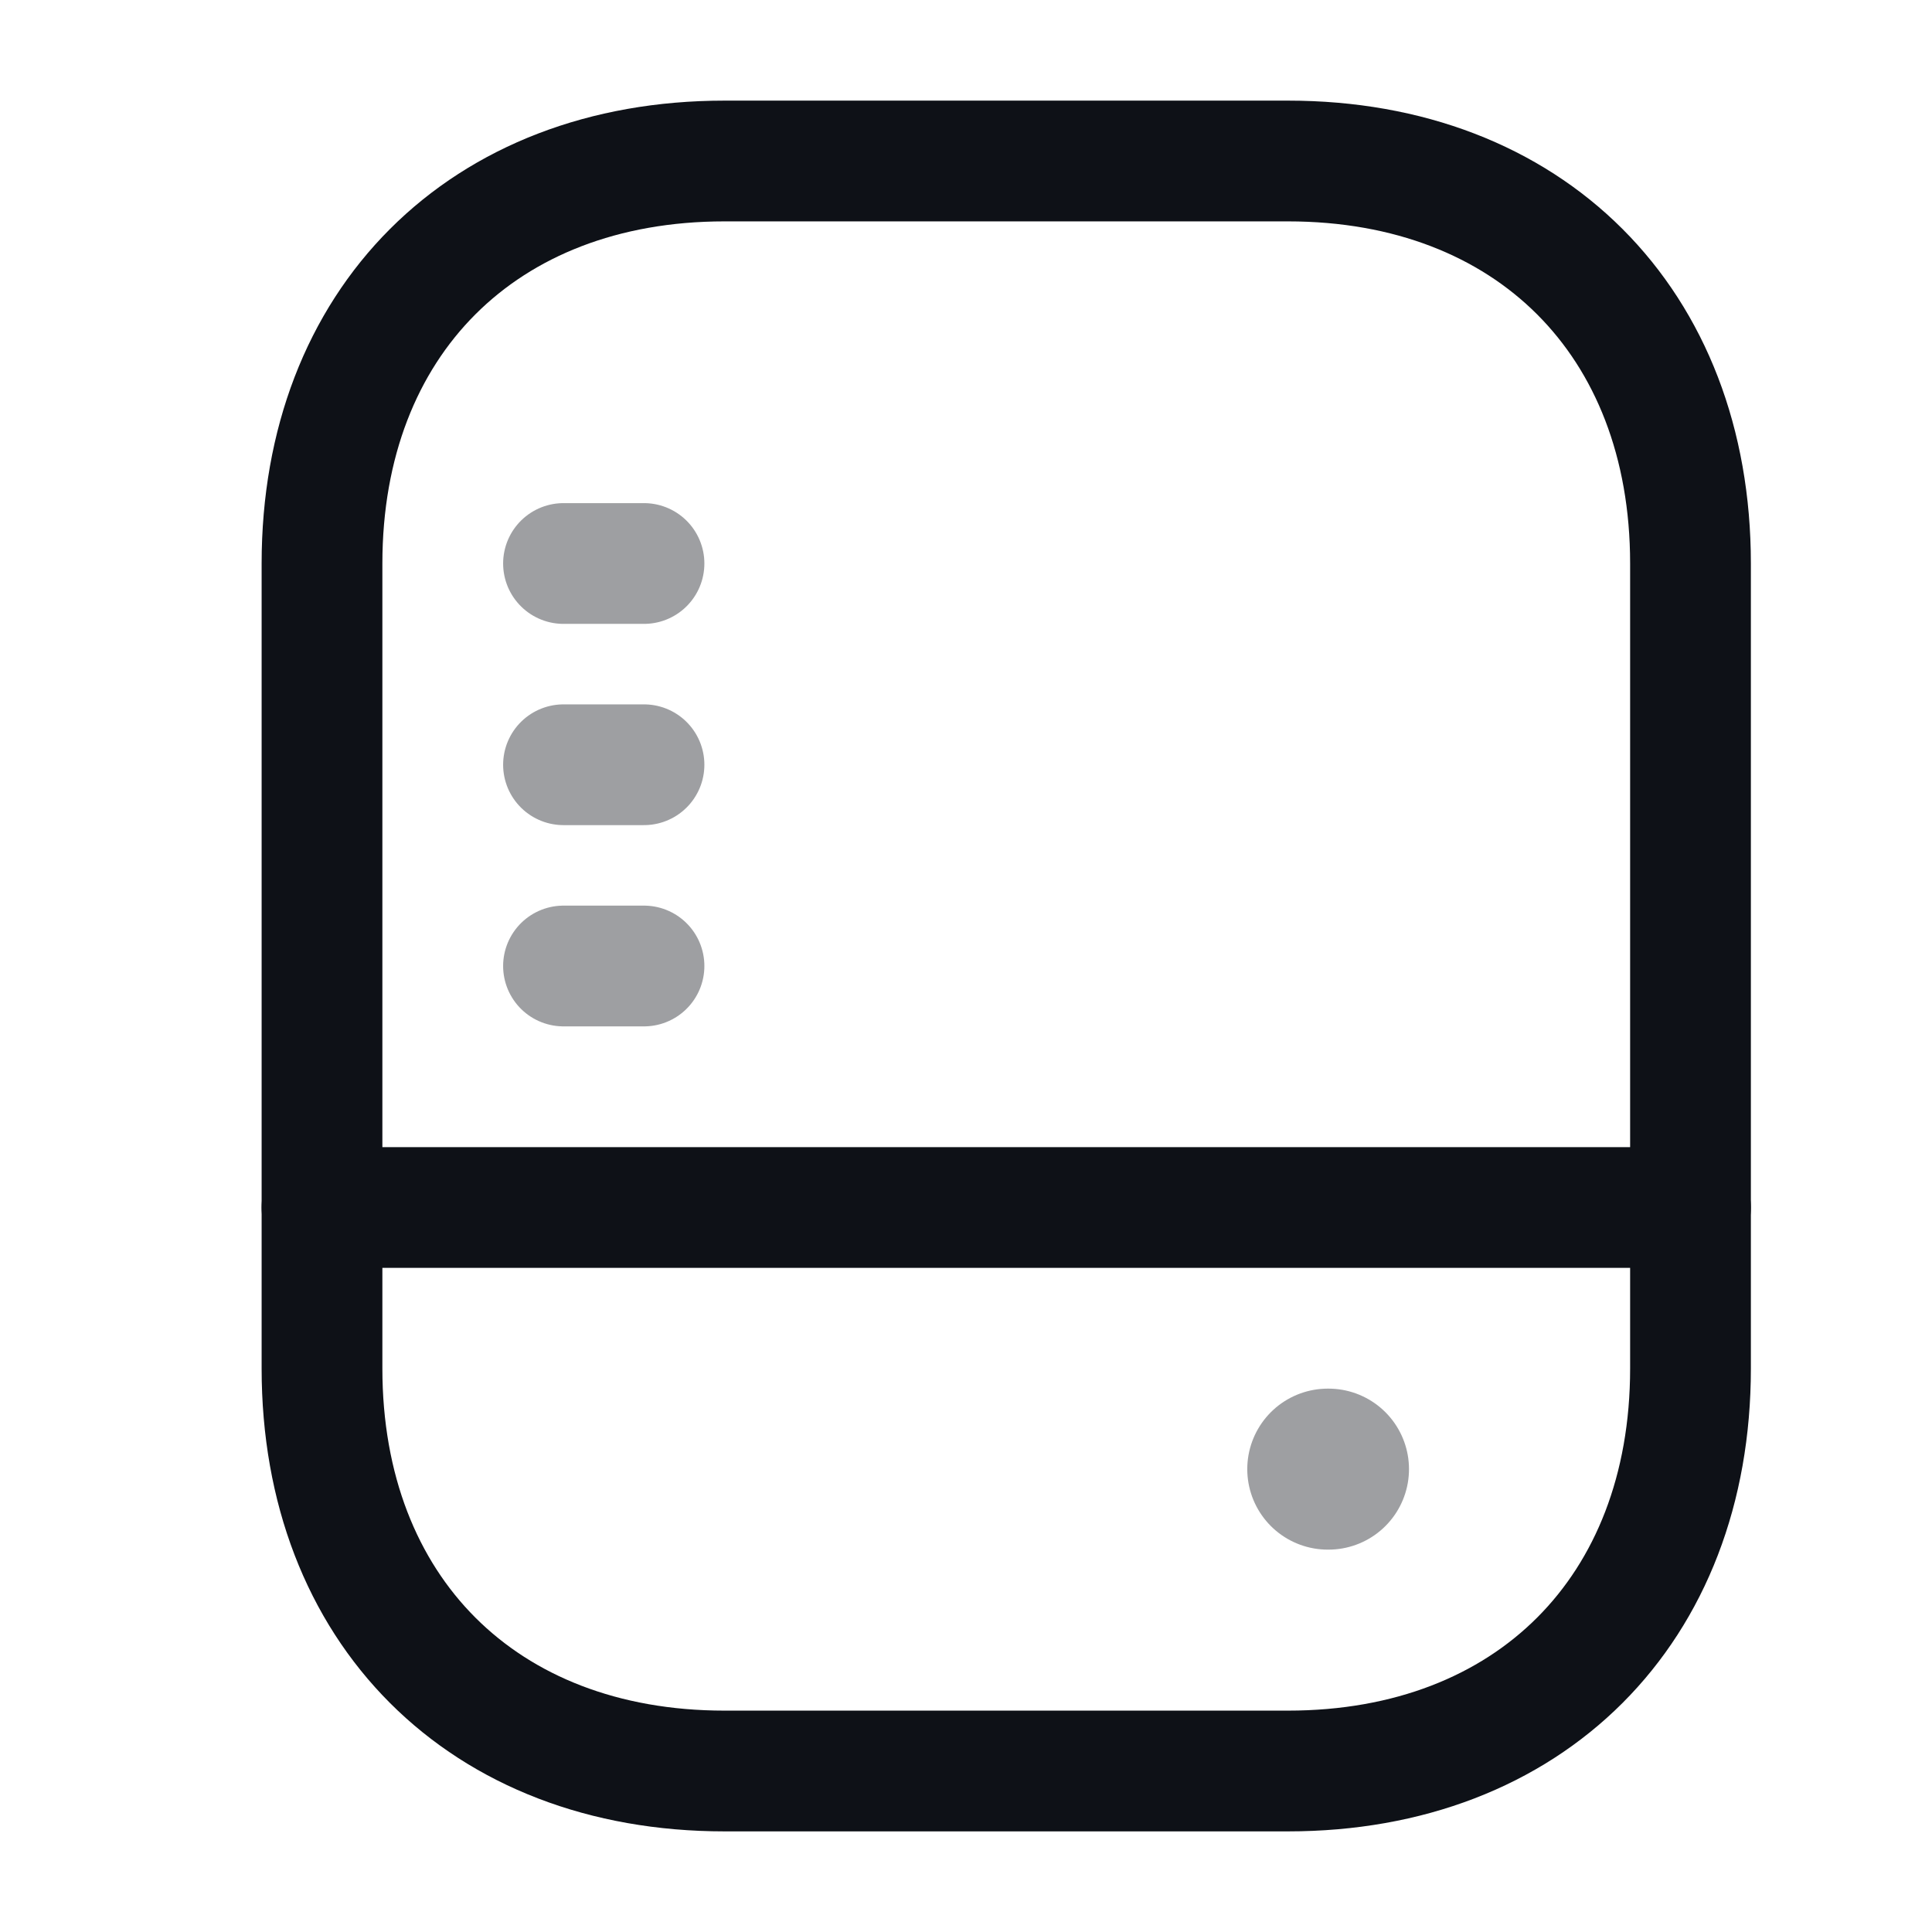 <svg width="24" height="24" viewBox="0 0 24 24" fill="none" xmlns="http://www.w3.org/2000/svg">
<path d="M16 22H9C6 22 4 20 4 17V7C4 4 6 2 9 2H16C19 2 21 4 21 7V17C21 20 19 22 16 22Z" stroke="#0E1117" stroke-width="1.5" stroke-linecap="round" stroke-linejoin="round"/>
<path d="M4 15H21" stroke="#0E1117" stroke-width="1.5" stroke-linecap="round" stroke-linejoin="round"/>
<path opacity="0.4" d="M7 12H8" stroke="#0E1117" stroke-width="1.5" stroke-linecap="round" stroke-linejoin="round"/>
<path opacity="0.4" d="M7 9.5H8" stroke="#0E1117" stroke-width="1.5" stroke-linecap="round" stroke-linejoin="round"/>
<path opacity="0.4" d="M7 7H8" stroke="#0E1117" stroke-width="1.5" stroke-linecap="round" stroke-linejoin="round"/>
<path opacity="0.4" d="M16.494 18.25H16.503" stroke="#0E1117" stroke-width="2" stroke-linecap="round" stroke-linejoin="round"/>
</svg>
